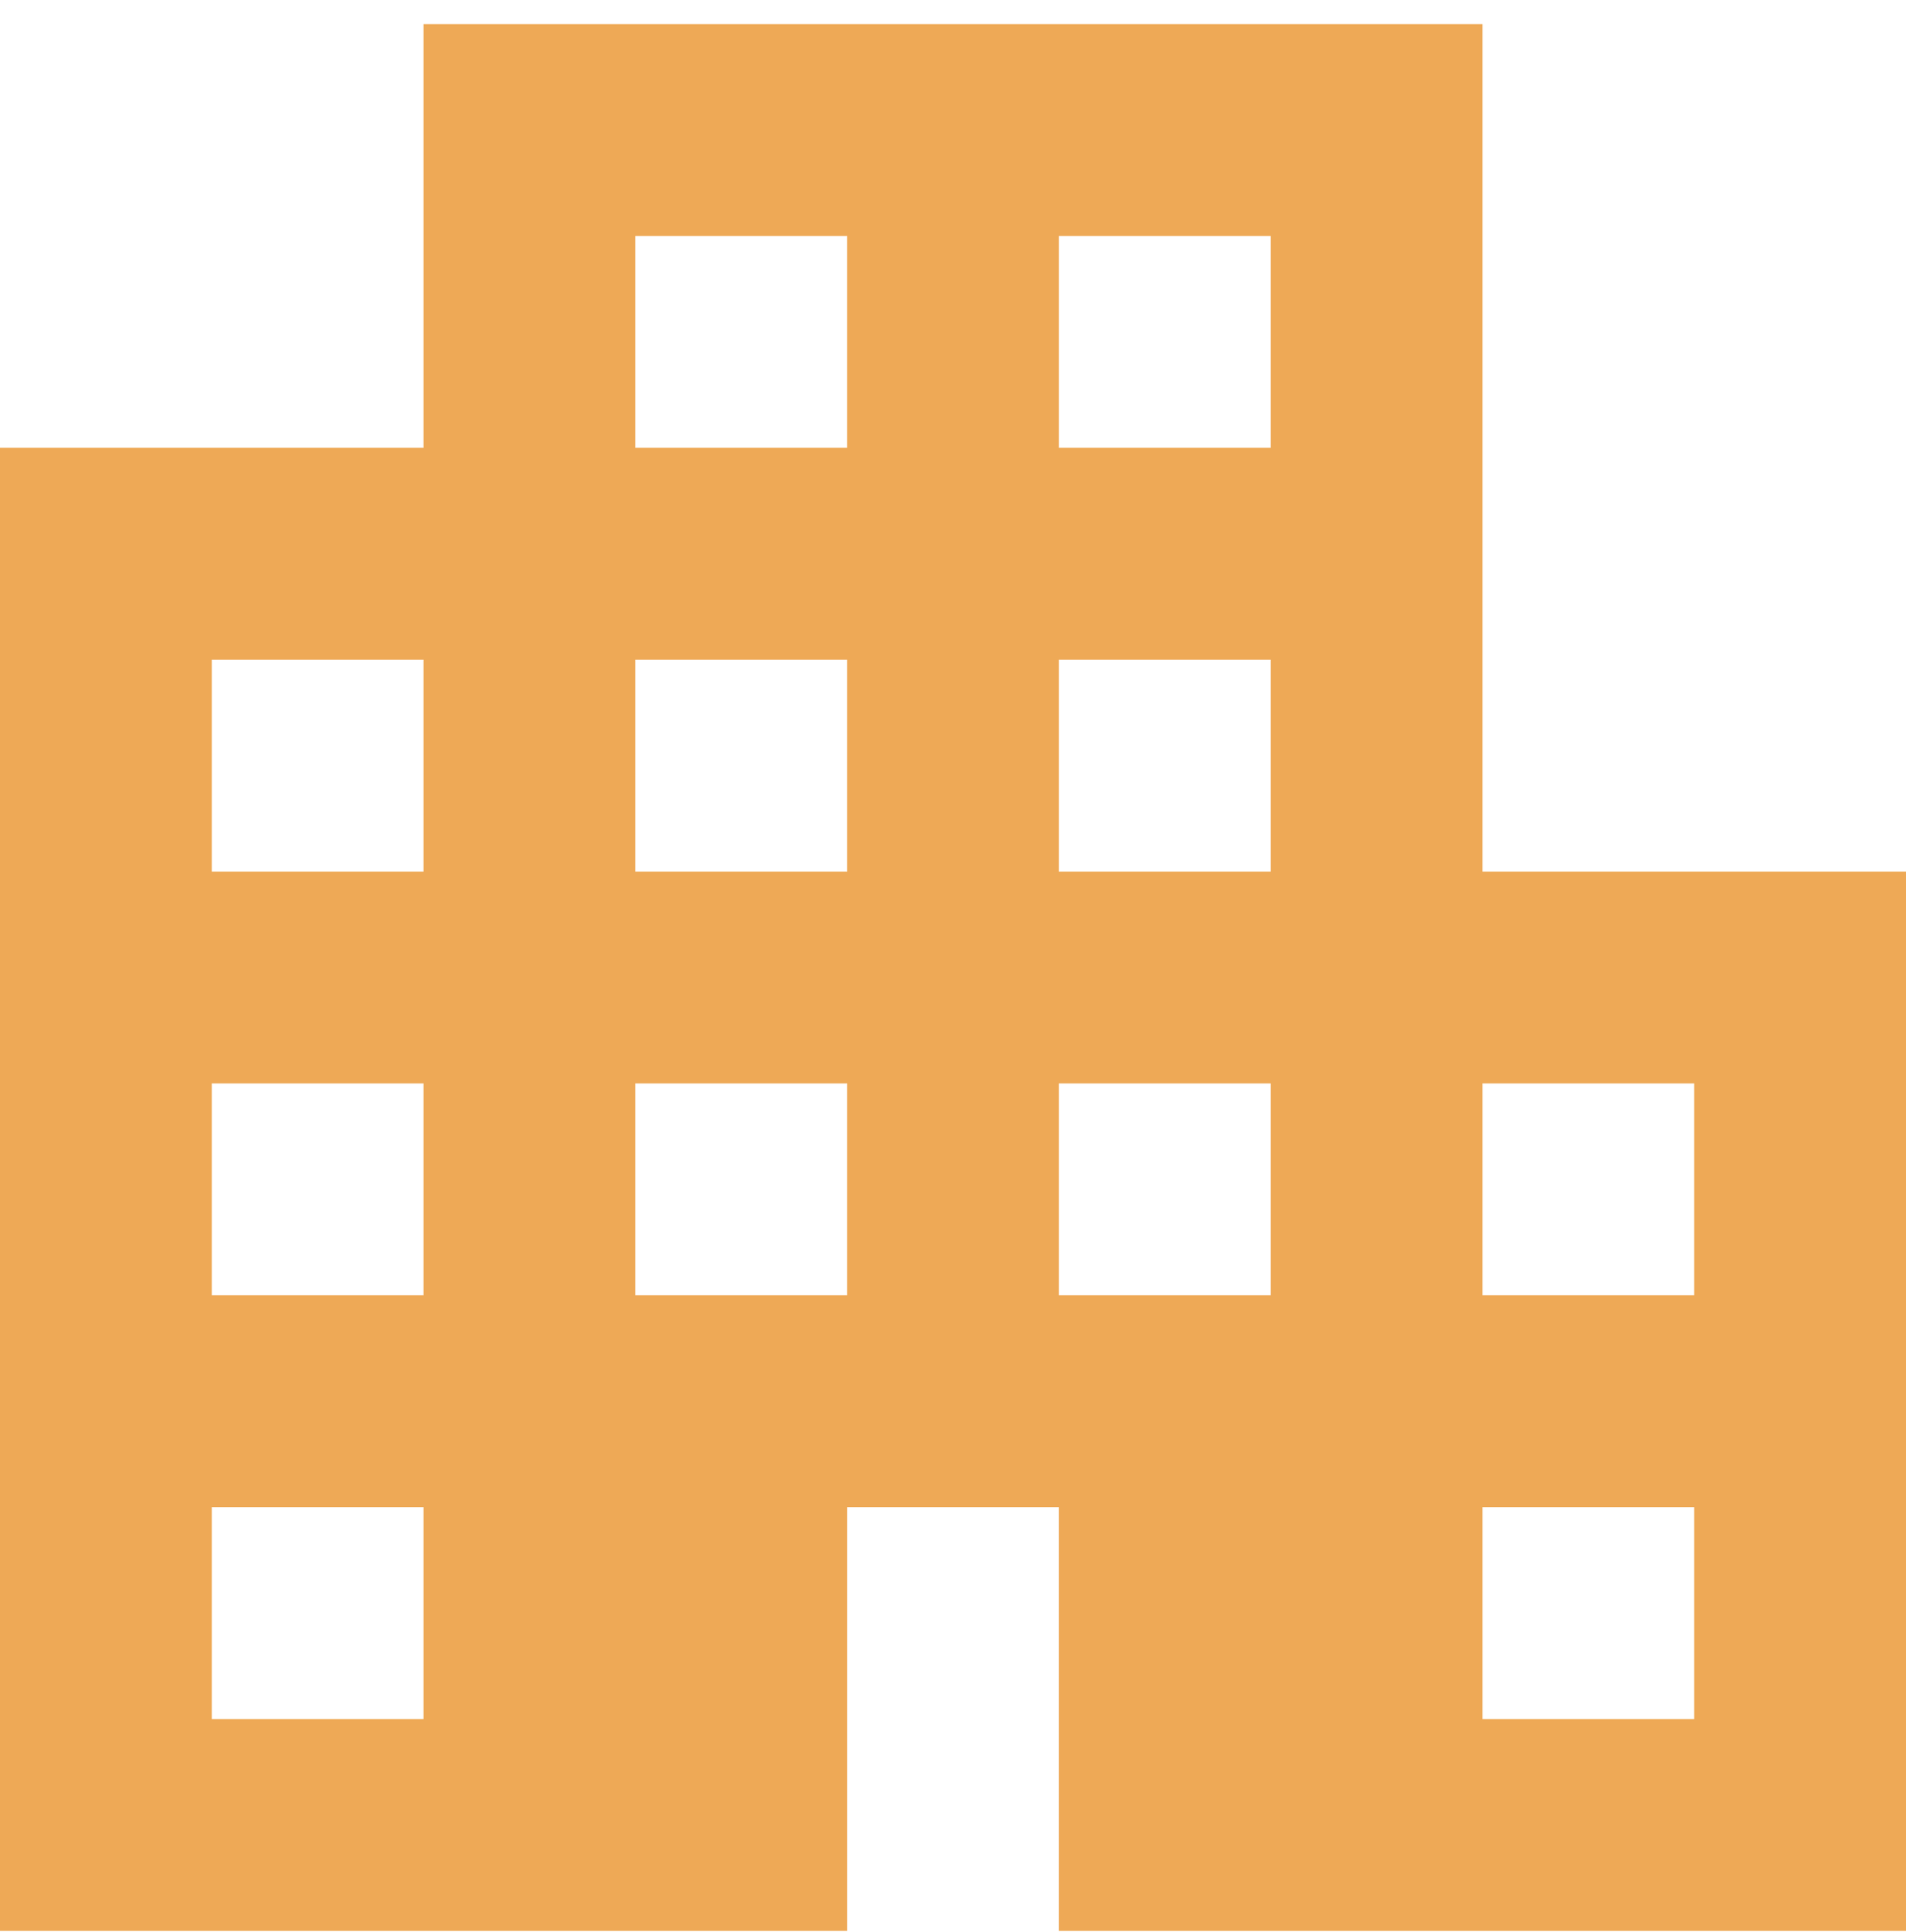 <svg width="75" height="76" viewBox="0 0 75 76" fill="none" xmlns="http://www.w3.org/2000/svg">
<path d="M58.333 34.281V0.947H16.667V17.614H0V75.947H33.333V59.281H41.667V75.947H75V34.281H58.333ZM16.667 67.614H8.333V59.281H16.667V67.614ZM16.667 50.947H8.333V42.614H16.667V50.947ZM16.667 34.281H8.333V25.947H16.667V34.281ZM33.333 50.947H25V42.614H33.333V50.947ZM33.333 34.281H25V25.947H33.333V34.281ZM33.333 17.614H25V9.281H33.333V17.614ZM50 50.947H41.667V42.614H50V50.947ZM50 34.281H41.667V25.947H50V34.281ZM50 17.614H41.667V9.281H50V17.614ZM66.667 67.614H58.333V59.281H66.667V67.614ZM66.667 50.947H58.333V42.614H66.667V50.947Z" fill="#EEA956"/>
</svg>
